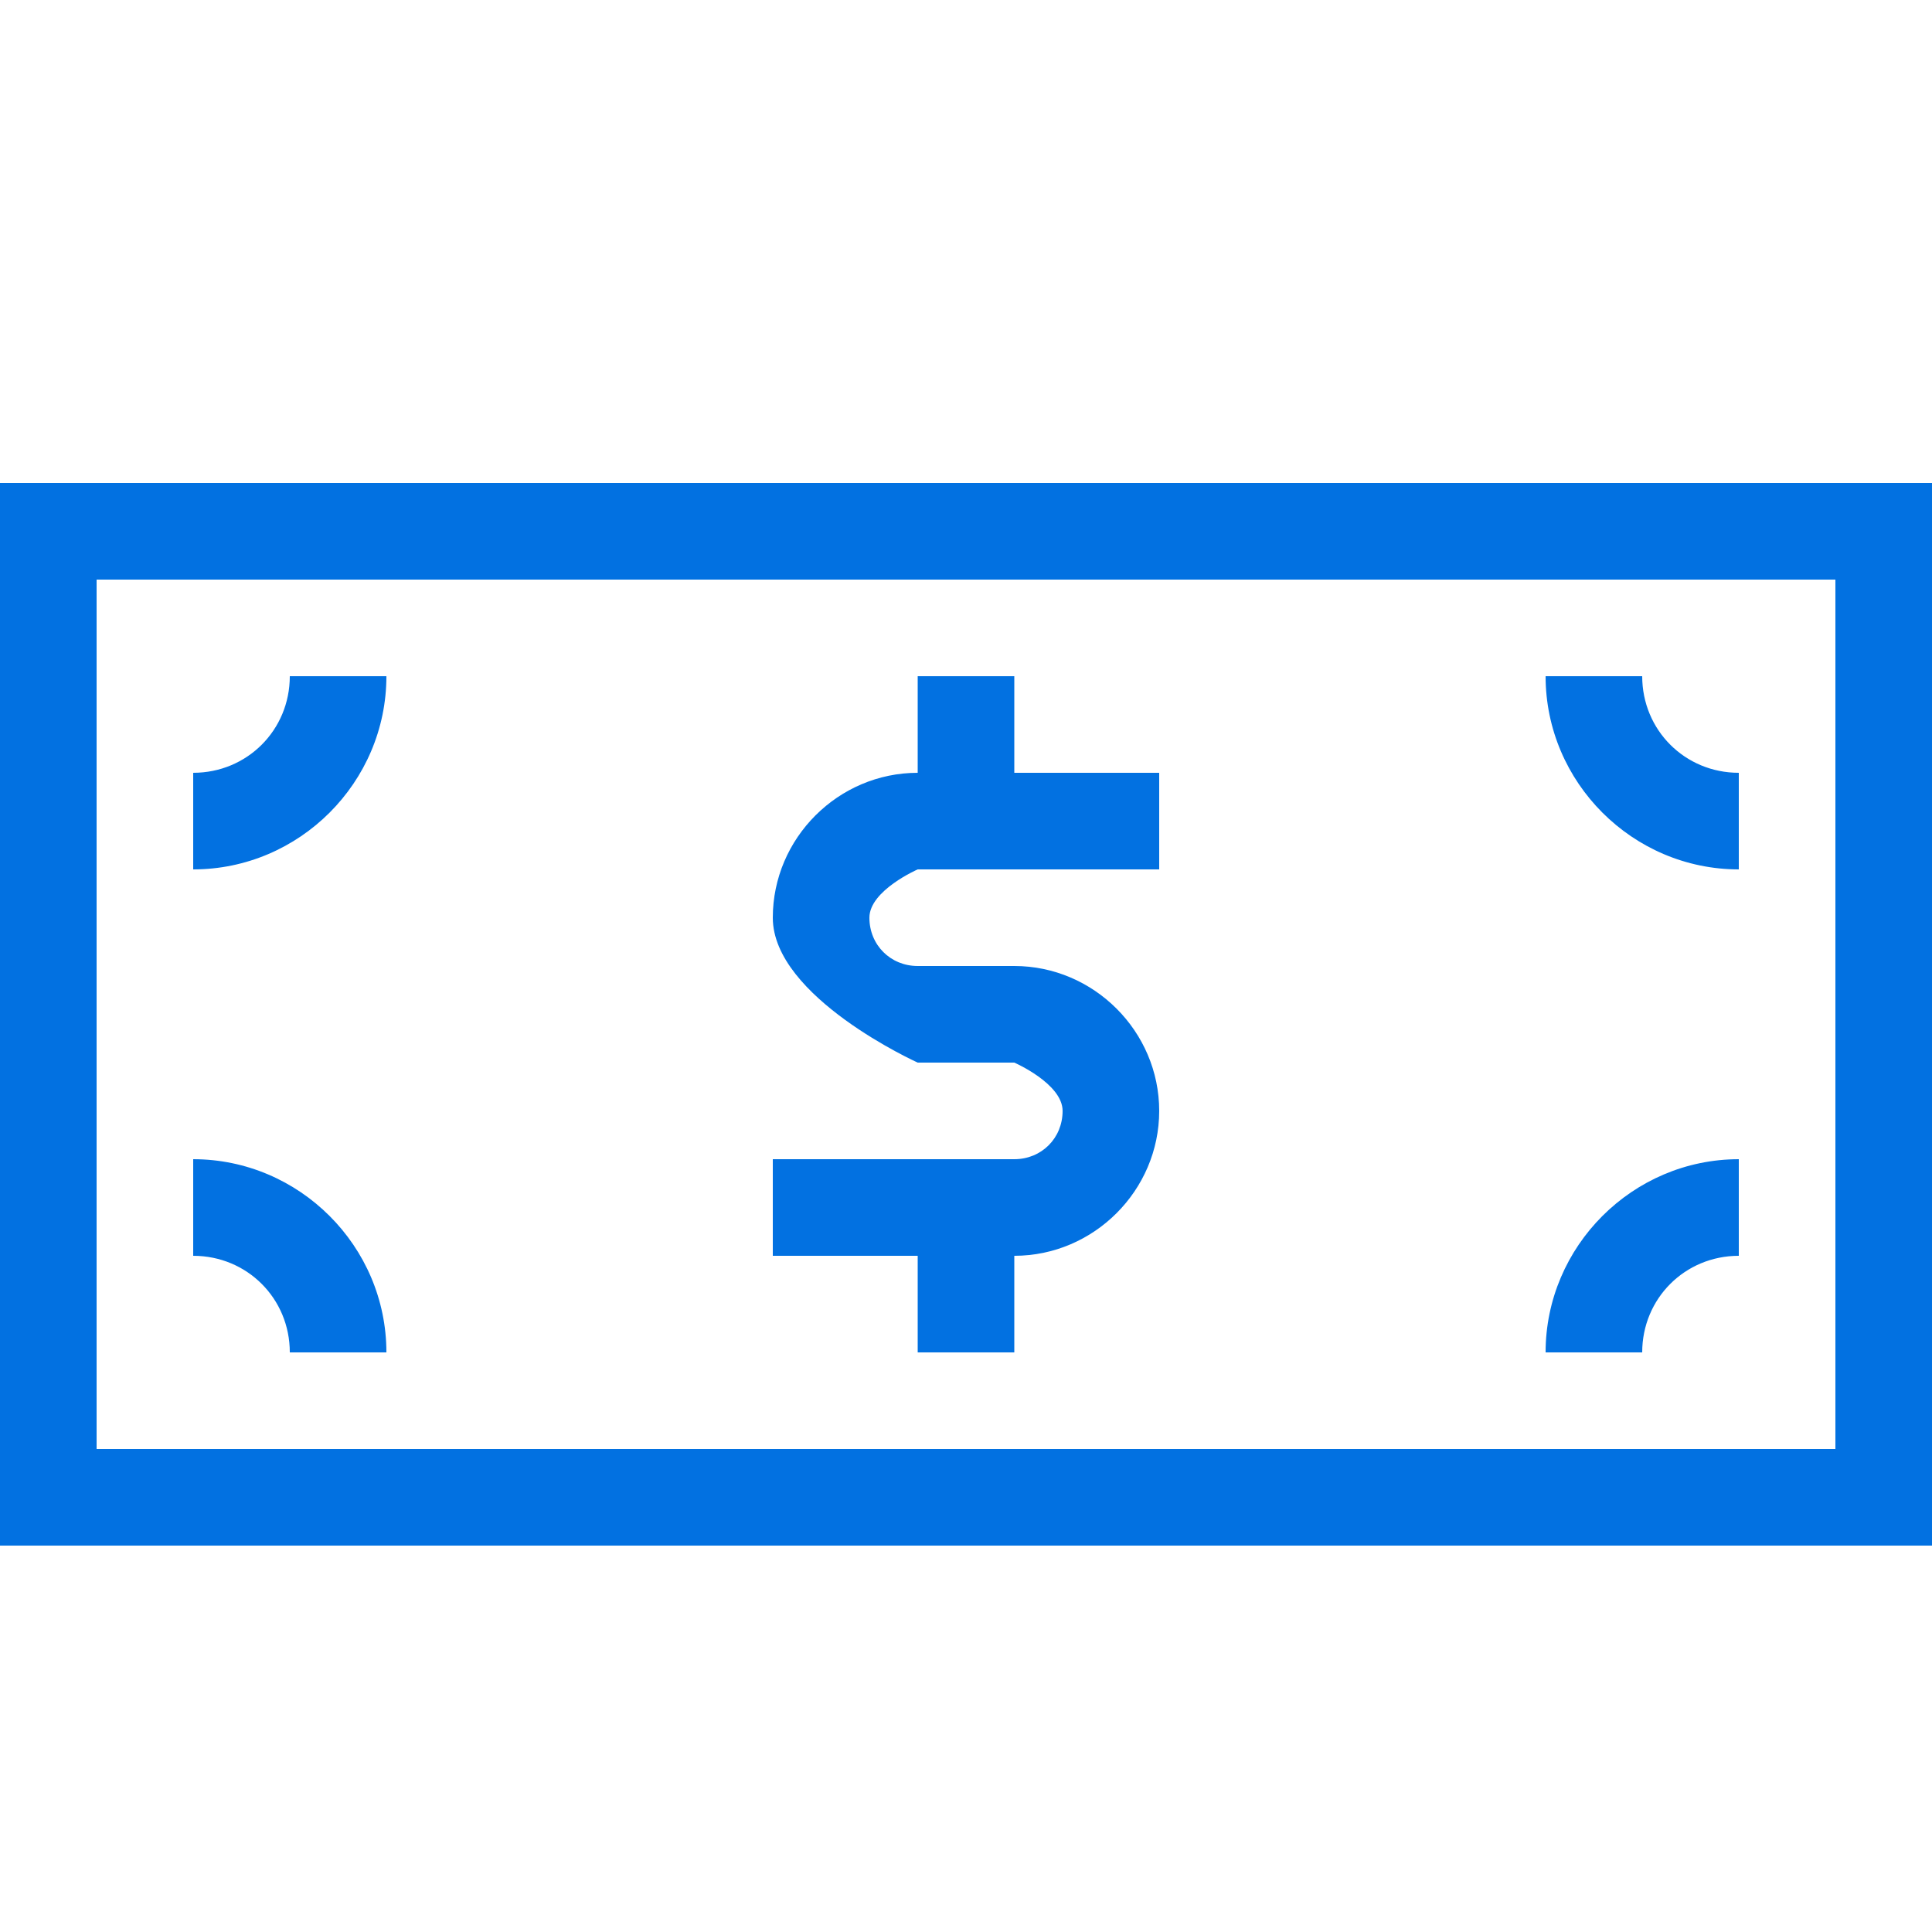 <!DOCTYPE svg PUBLIC "-//W3C//DTD SVG 1.1//EN" "http://www.w3.org/Graphics/SVG/1.1/DTD/svg11.dtd">
<!-- Uploaded to: SVG Repo, www.svgrepo.com, Transformed by: SVG Repo Mixer Tools -->
<svg width="800px" height="800px" viewBox="0 0 20 20" version="1.1" xmlns="http://www.w3.org/2000/svg" fill="#0271e1">
<g id="SVGRepo_bgCarrier" stroke-width="0"/>
<g id="SVGRepo_tracerCarrier" stroke-linecap="round" stroke-linejoin="round"/>
<g id="SVGRepo_iconCarrier"> <g id="layer1"> <path d="M 0 5 L 0 16 L 20 16 L 20 5 L 0 5 z M 1 6 L 19 6 L 19 15 L 1 15 L 1 6 z M 3 7 C 3 7.558 2.558 8 2 8 L 2 9 C 3.099 9 4 8.099 4 7 L 3 7 z M 9.5 7 L 9.5 8 C 8.677 8 8 8.677 8 9.5 C 8 10.323 9.5 11 9.5 11 L 10.5 11 C 10.5 11 11 11.218 11 11.5 C 11 11.782 10.782 12 10.5 12 L 9.5 12 L 8 12 L 8 13 L 9.5 13 L 9.5 14 L 10.5 14 L 10.5 13 C 11.323 13 12 12.323 12 11.5 C 12 10.677 11.323 10 10.5 10 L 9.5 10 C 9.218 10 9 9.782 9 9.5 C 9 9.218 9.5 9 9.5 9 L 10.5 9 L 12 9 L 12 8 L 10.5 8 L 10.5 7 L 9.5 7 z M 16 7 C 16 8.099 16.901 9 18 9 L 18 8 C 17.442 8 17 7.558 17 7 L 16 7 z M 2 12 L 2 13 C 2.558 13 3 13.442 3 14 L 4 14 C 4 12.901 3.099 12 2 12 z M 18 12 C 16.901 12 16 12.901 16 14 L 17 14 C 17 13.442 17.442 13 18 13 L 18 12 z " style="fill:#0271e1; fill-opacity:1; stroke:none; stroke-width:0px;"/> </g> </g>
</svg>